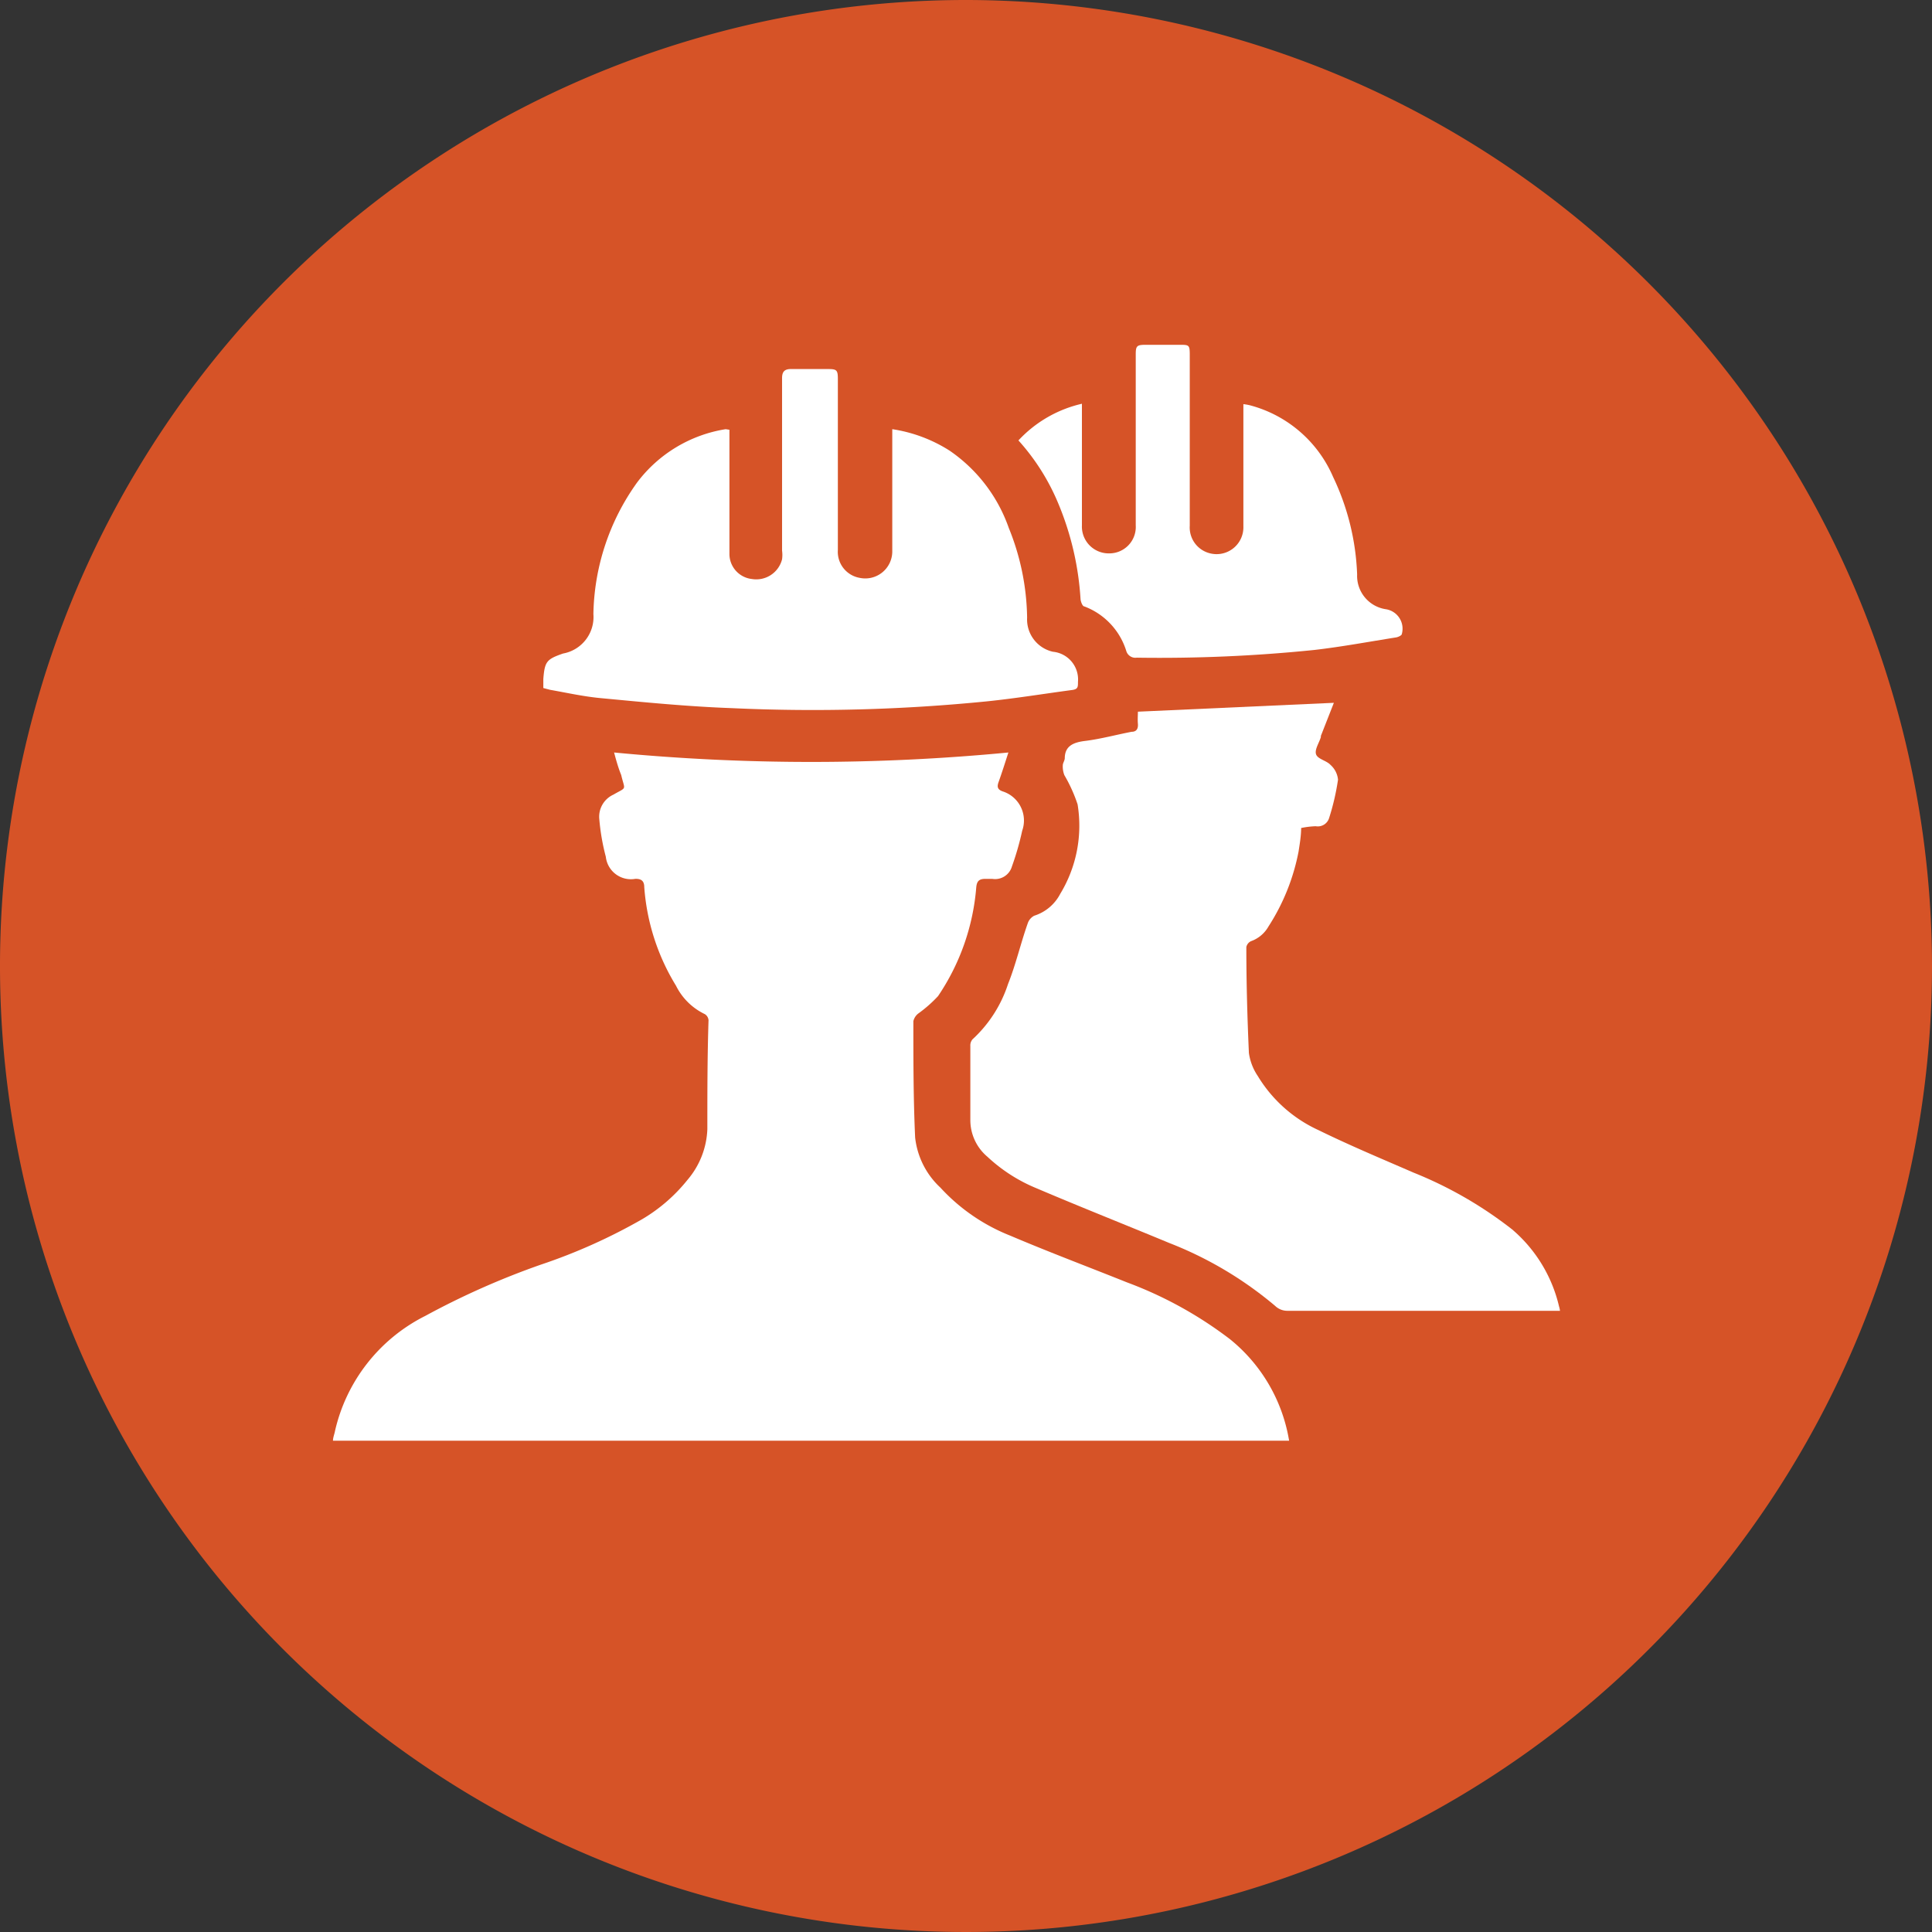 <svg xmlns="http://www.w3.org/2000/svg" viewBox="0 0 98 98"><rect x="0" y="0" width="98" height="98" fill="#333333" stroke="none"/><defs><style>.cls-1{fill:#d65327;}.cls-2{fill:#fff;}</style></defs><title>Ресурс 7</title><g id="Слой_2" data-name="Слой 2"><g id="Layer_3" data-name="Layer 3"><path class="cls-1" d="M49,0A49,49,0,1,0,98,49,49.05,49.05,0,0,0,49,0Z"/><circle class="cls-1" cx="49" cy="49" r="38.12"/><path class="cls-2" d="M31.15,38.17a104.62,104.62,0,0,0,20,0c-.17.53-.32,1-.49,1.48-.09.24-.08.39.19.49a1.55,1.55,0,0,1,1,2,14.36,14.36,0,0,1-.52,1.81.89.89,0,0,1-1,.63c-.12,0-.23,0-.35,0-.32,0-.43.12-.46.43a11.47,11.47,0,0,1-1.94,5.52,6.73,6.73,0,0,1-1,.88.68.68,0,0,0-.25.39c0,2,0,3.93.09,5.9a4.07,4.07,0,0,0,1.28,2.54,9.61,9.61,0,0,0,3.55,2.44c1.95.83,3.95,1.58,5.92,2.37a20.14,20.14,0,0,1,5.22,2.88,8.36,8.36,0,0,1,3,5.15H16.89c0-.16.07-.32.1-.48a8.69,8.69,0,0,1,4.58-5.85,39.87,39.87,0,0,1,5.86-2.6,28.65,28.65,0,0,0,5.15-2.31,8.45,8.45,0,0,0,2.3-2,4.2,4.2,0,0,0,1-2.56c0-1.84,0-3.68.06-5.53a.4.4,0,0,0-.19-.31A3.15,3.15,0,0,1,34.29,50a11.09,11.09,0,0,1-1.61-5c0-.33-.17-.43-.46-.42h0a1.28,1.28,0,0,1-1.49-1.12,11.11,11.11,0,0,1-.33-1.9,1.23,1.23,0,0,1,.71-1.25c.71-.41.59-.19.4-1C31.38,39,31.26,38.59,31.15,38.17Z"/><path class="cls-2" d="M79.13,66.49H65.32a.89.89,0,0,1-.64-.25,19,19,0,0,0-5.37-3.19c-2.24-.93-4.49-1.82-6.72-2.77a8.22,8.22,0,0,1-2.51-1.61,2.43,2.43,0,0,1-.86-1.87c0-1.25,0-2.49,0-3.74a.48.48,0,0,1,.11-.34,6.56,6.56,0,0,0,1.8-2.8c.4-1,.64-2.06,1-3.08a.68.68,0,0,1,.33-.39,2.25,2.25,0,0,0,1.32-1.11,6.66,6.66,0,0,0,.88-4.54,7.77,7.77,0,0,0-.67-1.48,1.2,1.2,0,0,1-.08-.5c0-.11.09-.23.1-.35,0-.64.45-.82,1.06-.89.78-.1,1.55-.31,2.33-.46.25,0,.34-.16.32-.4s0-.44,0-.62l9.94-.45L67,37.33l0,.06c-.09.3-.33.64-.24.88s.53.31.73.53a1.14,1.14,0,0,1,.38.75,12.1,12.1,0,0,1-.45,1.94.6.6,0,0,1-.68.42A4.4,4.4,0,0,0,66,42c0,.39-.07.8-.13,1.19A10.72,10.72,0,0,1,64.34,47a1.65,1.65,0,0,1-.88.74.42.42,0,0,0-.24.3c0,1.79.05,3.59.13,5.37a2.77,2.77,0,0,0,.45,1.17,7,7,0,0,0,3.09,2.75c1.57.77,3.2,1.45,4.81,2.15a20.45,20.45,0,0,1,5,2.88,7.31,7.31,0,0,1,2.38,3.9A1.35,1.35,0,0,1,79.13,66.49Z"/><path class="cls-2" d="M37,21.8v3.54c0,.93,0,1.85,0,2.78a1.28,1.28,0,0,0,1.14,1.25,1.35,1.35,0,0,0,1.53-1,1.61,1.61,0,0,0,0-.44c0-2.4,0-4.8,0-7.2,0-.52,0-1,0-1.55,0-.33.13-.47.48-.46H42c.44,0,.5.05.5.5,0,2.89,0,5.79,0,8.68a1.34,1.34,0,0,0,1.1,1.41A1.37,1.37,0,0,0,45.26,28V21.77a7.47,7.47,0,0,1,2.91,1.09,7.92,7.92,0,0,1,3,3.92,12.49,12.49,0,0,1,.93,4.55,1.68,1.68,0,0,0,1.31,1.73,1.41,1.41,0,0,1,1.27,1.52c0,.27,0,.38-.3.42-1.42.19-2.83.42-4.26.57a88.88,88.88,0,0,1-13,.35c-2.23-.08-4.45-.3-6.67-.51-.85-.08-1.7-.27-2.55-.42l-.34-.09c0-.17,0-.31,0-.46.07-.89.17-1,1-1.29a1.88,1.88,0,0,0,1.54-2,11.77,11.77,0,0,1,2.22-6.68,7,7,0,0,1,4.49-2.7Z"/><path class="cls-2" d="M51.66,22.34a6.32,6.32,0,0,1,3.22-1.86v6.17a1.36,1.36,0,0,0,1.39,1.42,1.34,1.34,0,0,0,1.34-1.42q0-3.34,0-6.68v-2c0-.43.06-.48.52-.48h1.69c.49,0,.53,0,.53.5,0,2.89,0,5.79,0,8.68a1.35,1.35,0,0,0,1,1.39,1.36,1.36,0,0,0,1.72-1.36c0-1.91,0-3.83,0-5.75V20.5a2.63,2.63,0,0,1,.34.06,6.36,6.36,0,0,1,4.21,3.63,12.53,12.53,0,0,1,1.22,4.95,1.71,1.71,0,0,0,1.44,1.76,1,1,0,0,1,.83,1.25c0,.08-.18.16-.28.18-1.39.22-2.78.48-4.17.64a77.16,77.16,0,0,1-9,.39.48.48,0,0,1-.53-.34A3.53,3.53,0,0,0,55,30.76c-.09,0-.18-.24-.19-.37a14.92,14.92,0,0,0-1.12-4.83A11.15,11.15,0,0,0,51.66,22.34Z"/></g></g></svg>